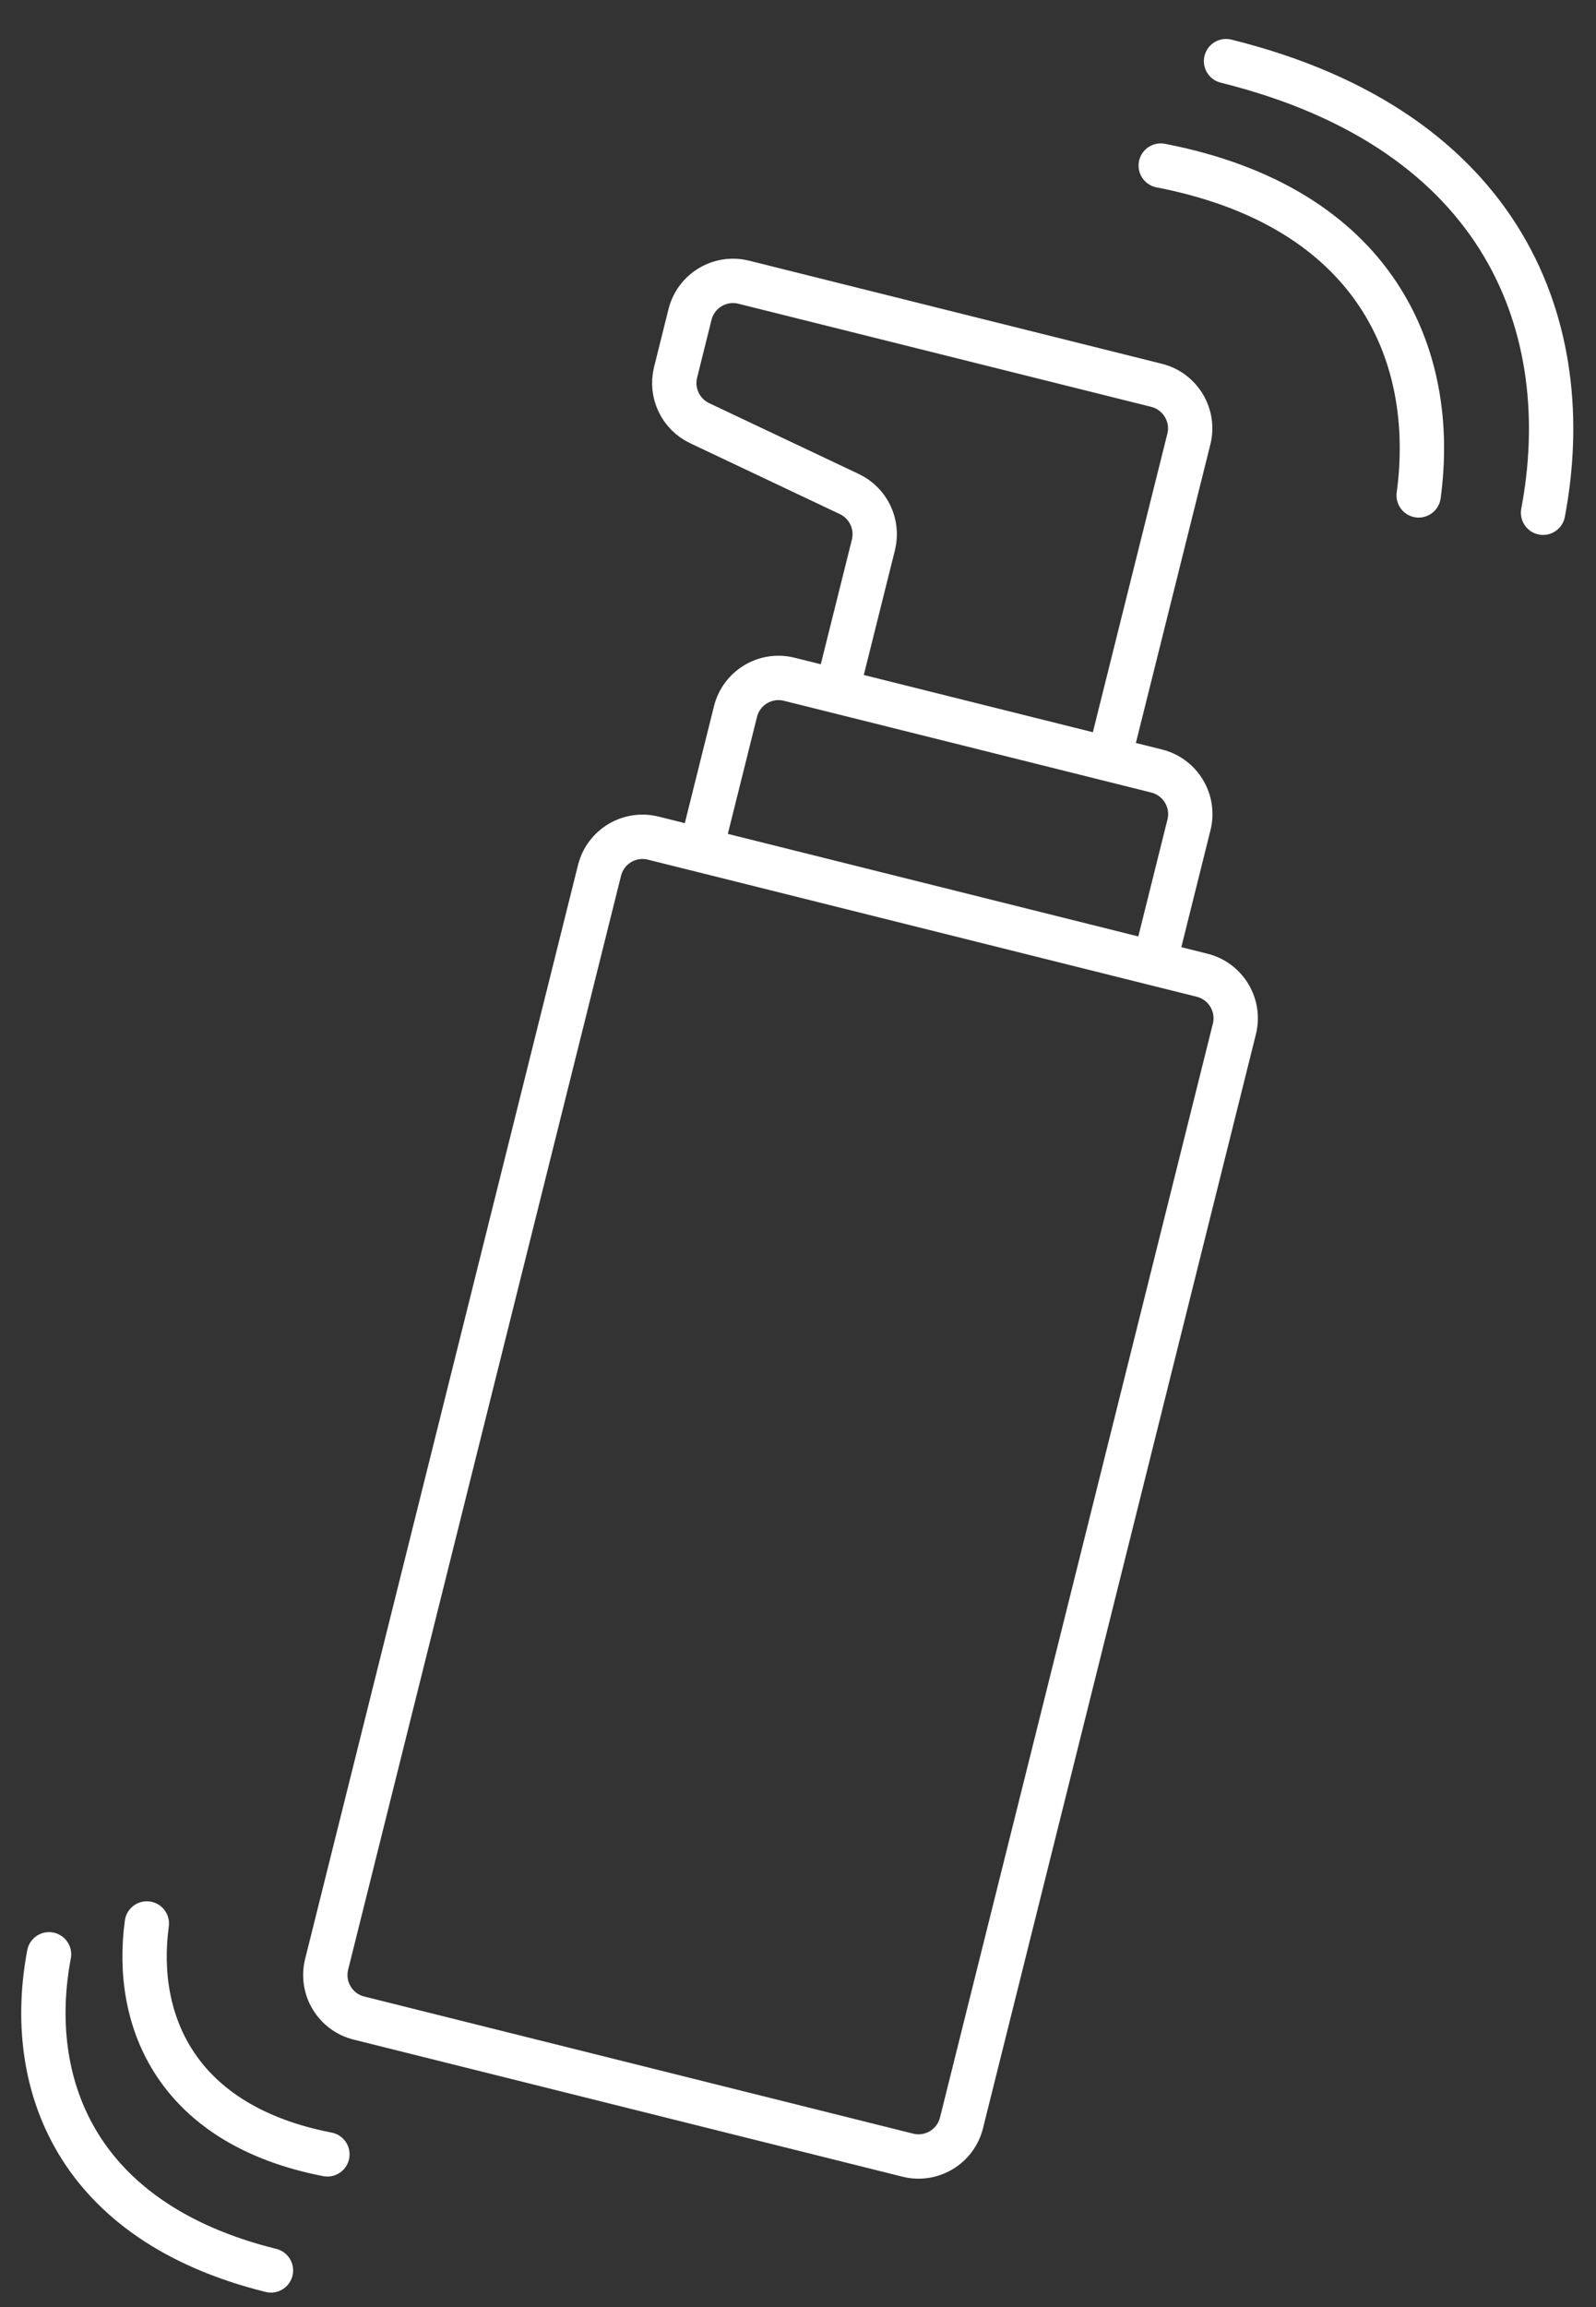 <svg width="36" height="52" viewBox="0 0 36 52" fill="none" xmlns="http://www.w3.org/2000/svg">
<rect x="0" y="0" width="36" height="52" fill="#333333" stroke="none"/>
<path d="M15.811 19.159L14.735 18.891C14.199 18.757 13.657 19.083 13.523 19.619L7.368 44.273C7.234 44.809 7.56 45.352 8.096 45.486L20.476 48.576C21.012 48.71 21.555 48.384 21.688 47.848L27.843 23.194C27.977 22.658 27.651 22.115 27.115 21.981L26.04 21.713M15.811 19.159L16.59 16.038C16.724 15.502 17.267 15.176 17.802 15.31L18.878 15.578M15.811 19.159L26.04 21.713M18.878 15.578L19.701 12.282C19.816 11.82 19.589 11.34 19.158 11.136L15.781 9.538C15.351 9.334 15.123 8.854 15.239 8.392L15.564 7.089C15.698 6.553 16.241 6.227 16.777 6.361L26.088 8.685C26.624 8.819 26.95 9.362 26.816 9.898L25.015 17.11M18.878 15.578L25.015 17.11M25.015 17.11L26.091 17.379C26.627 17.513 26.953 18.056 26.819 18.591L26.04 21.713" stroke="white"/>
<path d="M34.806 11.557C35.584 7.445 33.986 2.948 27.655 1.378" stroke="white" stroke-linecap="round" stroke-linejoin="round"/>
<path d="M1.106 44.049C0.562 46.928 1.68 50.075 6.112 51.174" stroke="white" stroke-linecap="round" stroke-linejoin="round"/>
<path d="M32 11.166C32.428 8.019 31.041 4.674 26.182 3.732" stroke="white" stroke-linecap="round" stroke-linejoin="round"/>
<path d="M3.312 43.354C3.013 45.557 3.983 47.899 7.385 48.558" stroke="white" stroke-linecap="round" stroke-linejoin="round"/>
</svg>
